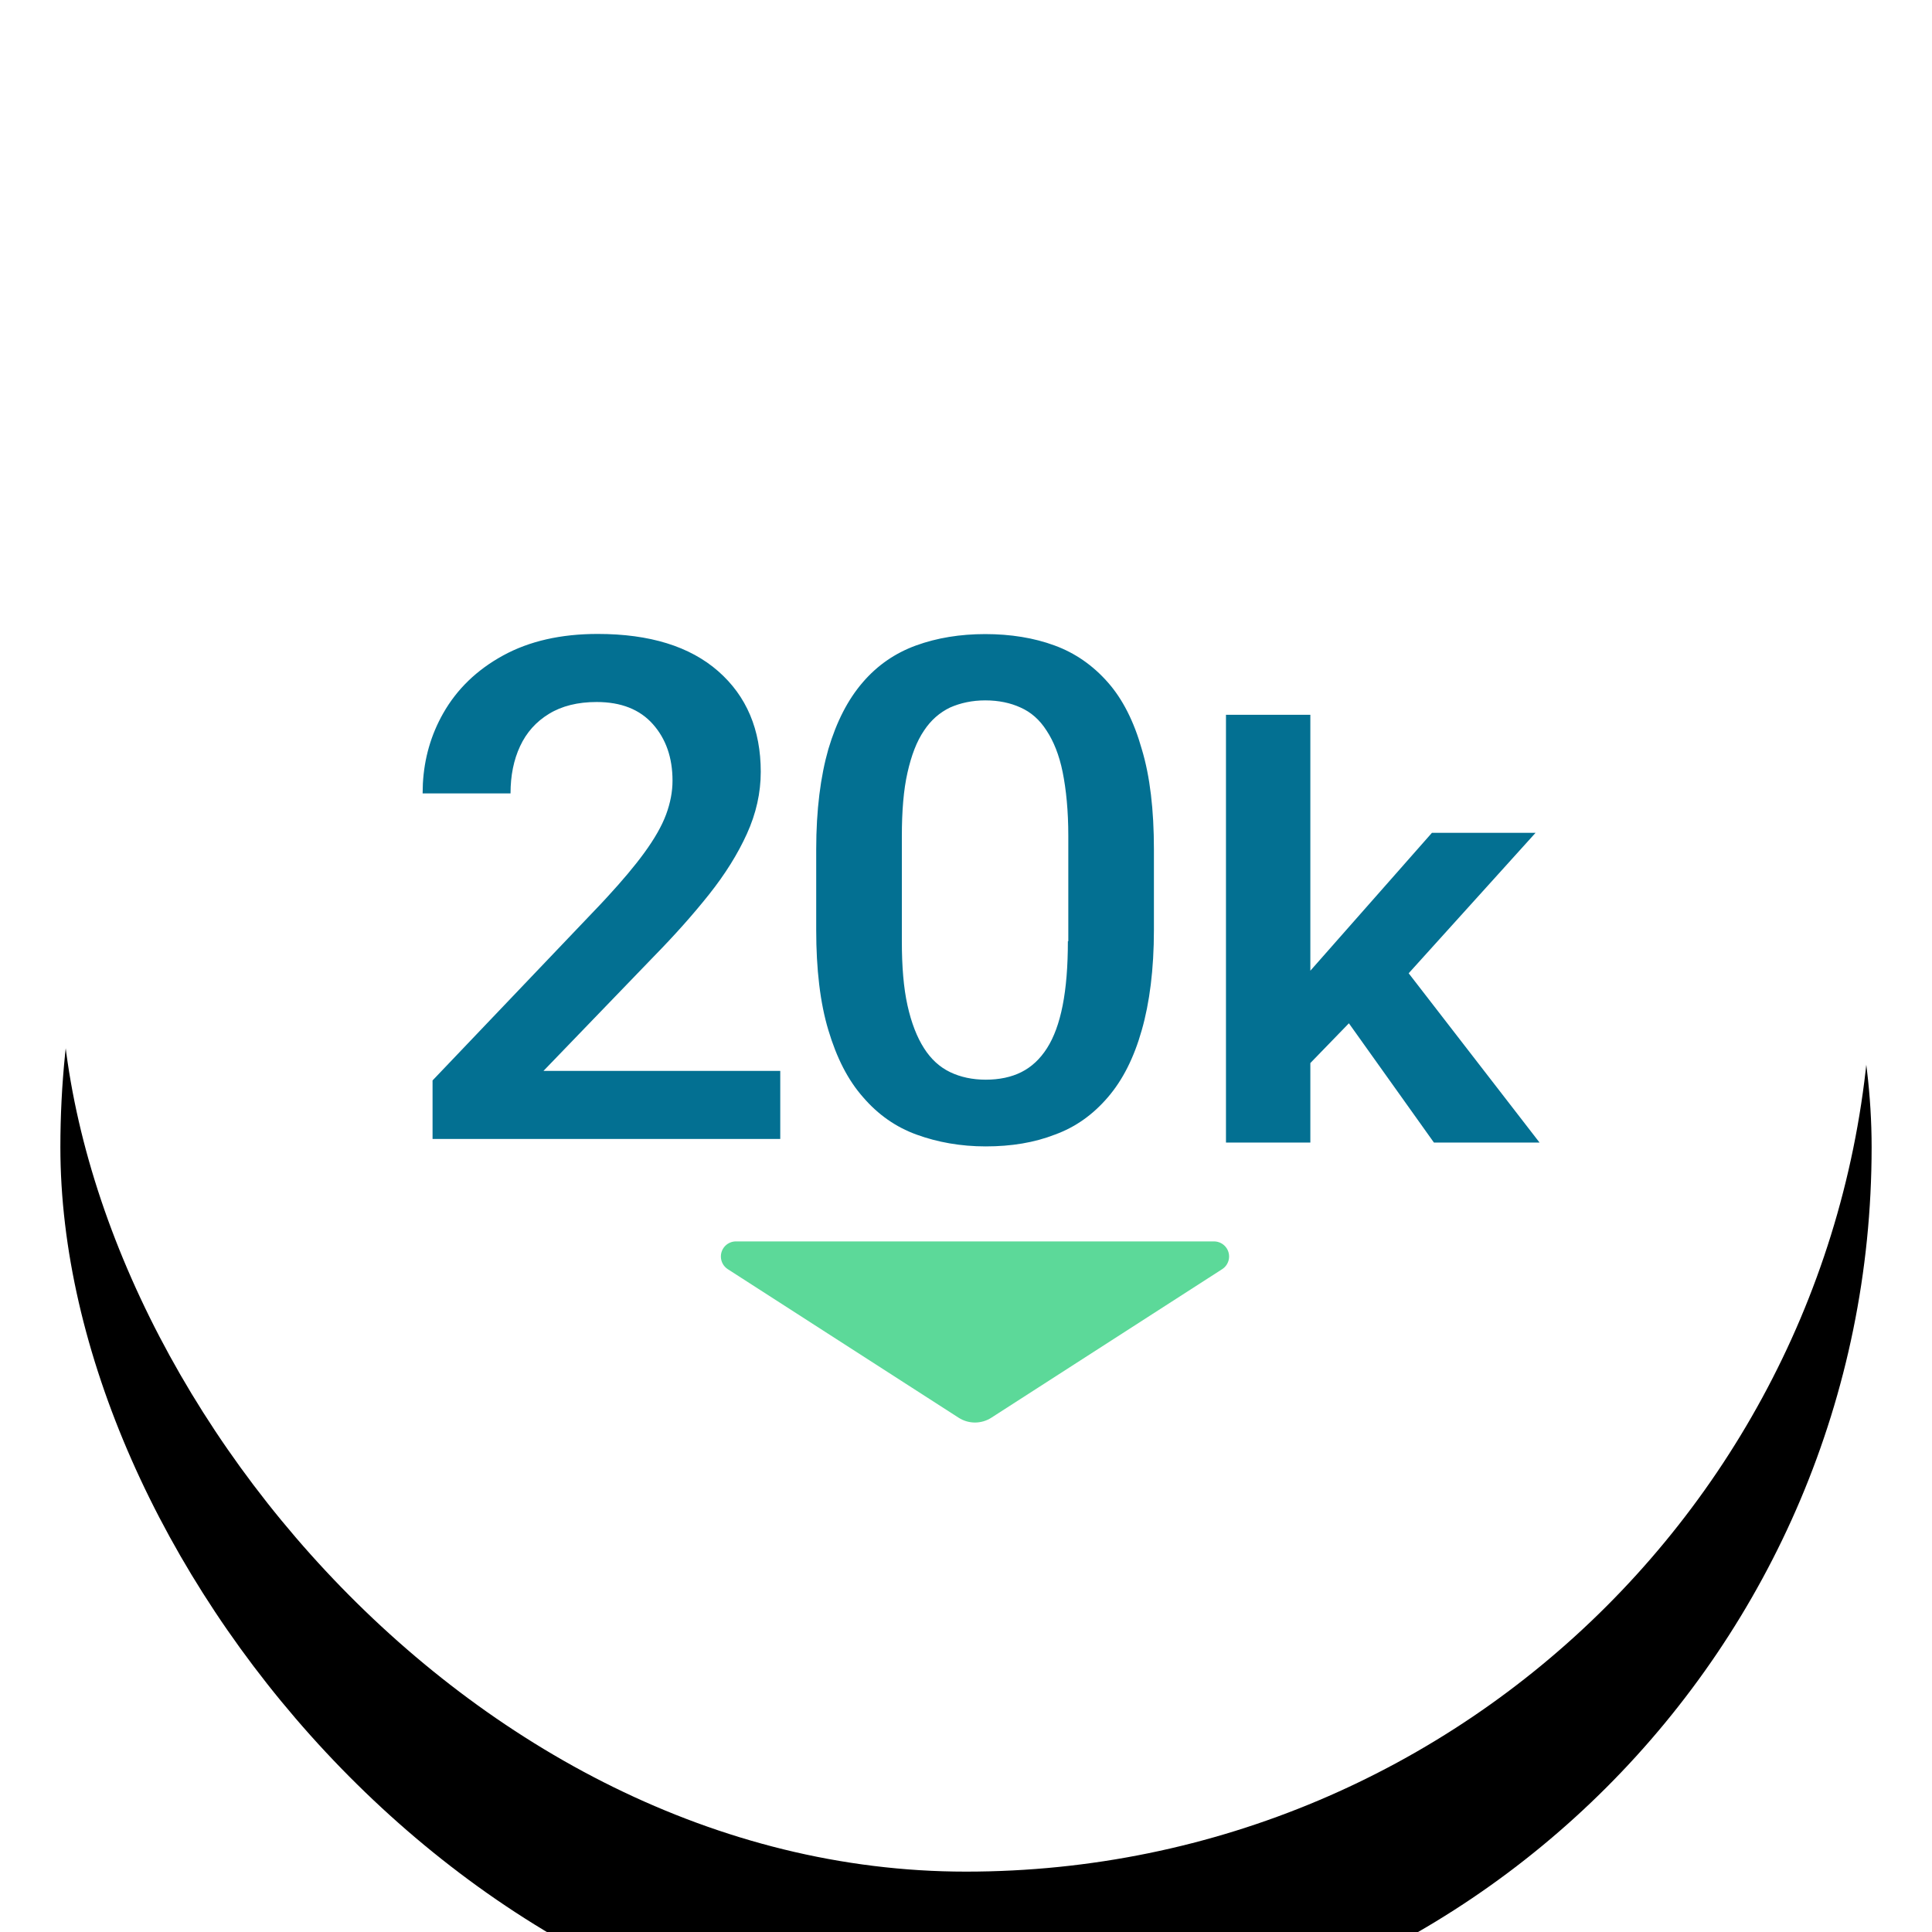 <svg xmlns="http://www.w3.org/2000/svg" xmlns:xlink="http://www.w3.org/1999/xlink" width="64" height="64" viewBox="0 0 64 64">
  <defs>
    <rect id="hover-b" width="60" height="60" x="0" y="0" rx="30"/>
    <filter id="hover-a" width="126.7%" height="126.7%" x="-13.3%" y="-11.7%" filterUnits="objectBoundingBox">
      <feOffset dy="1" in="SourceAlpha" result="shadowOffsetOuter1"/>
      <feGaussianBlur in="shadowOffsetOuter1" result="shadowBlurOuter1" stdDeviation="2.5"/>
      <feComposite in="shadowBlurOuter1" in2="SourceAlpha" operator="out" result="shadowBlurOuter1"/>
      <feColorMatrix in="shadowBlurOuter1" result="shadowMatrixOuter1" values="0 0 0 0 0   0 0 0 0 0   0 0 0 0 0  0 0 0 0.2 0"/>
      <feMorphology in="SourceAlpha" radius="1" result="shadowSpreadOuter2"/>
      <feOffset dy="3" in="shadowSpreadOuter2" result="shadowOffsetOuter2"/>
      <feGaussianBlur in="shadowOffsetOuter2" result="shadowBlurOuter2" stdDeviation=".5"/>
      <feComposite in="shadowBlurOuter2" in2="SourceAlpha" operator="out" result="shadowBlurOuter2"/>
      <feColorMatrix in="shadowBlurOuter2" result="shadowMatrixOuter2" values="0 0 0 0 0   0 0 0 0 0   0 0 0 0 0  0 0 0 0.12 0"/>
      <feOffset dy="2" in="SourceAlpha" result="shadowOffsetOuter3"/>
      <feGaussianBlur in="shadowOffsetOuter3" result="shadowBlurOuter3" stdDeviation="1"/>
      <feComposite in="shadowBlurOuter3" in2="SourceAlpha" operator="out" result="shadowBlurOuter3"/>
      <feColorMatrix in="shadowBlurOuter3" result="shadowMatrixOuter3" values="0 0 0 0 0   0 0 0 0 0   0 0 0 0 0  0 0 0 0.14 0"/>
      <feMerge>
        <feMergeNode in="shadowMatrixOuter1"/>
        <feMergeNode in="shadowMatrixOuter2"/>
        <feMergeNode in="shadowMatrixOuter3"/>
      </feMerge>
    </filter>
  </defs>
  <g fill="none" fill-rule="evenodd" transform="translate(2 2)">
    <use fill="#000" filter="url(#hover-a)" xlink:href="#hover-b"/>
    <use fill="#FF00B9" fill-opacity="0" xlink:href="#hover-b"/>
    <rect width="60" height="60" fill="#FFF" rx="30"/>
    <rect width="59" height="59" x=".5" y=".5" stroke="#000" opacity="0" rx="29.5"/>
    <g transform="translate(12 19)">
      <path fill="#037092" d="M18.639,0.005 C19.474,0.005 20.252,0.13 20.928,0.38 C21.619,0.631 22.21,1.048 22.699,1.604 C23.189,2.159 23.563,2.896 23.822,3.813 C24.096,4.717 24.225,5.829 24.225,7.135 L24.225,7.135 L24.225,9.804 C24.225,11.11 24.081,12.222 23.822,13.126 C23.563,14.043 23.189,14.78 22.699,15.349 C22.21,15.919 21.634,16.336 20.943,16.586 C20.266,16.85 19.503,16.976 18.653,16.976 C17.818,16.976 17.055,16.837 16.364,16.586 C15.673,16.336 15.083,15.919 14.593,15.349 C14.089,14.78 13.715,14.043 13.441,13.126 C13.168,12.222 13.038,11.11 13.038,9.804 L13.038,9.804 L13.038,7.135 C13.038,5.829 13.182,4.717 13.441,3.813 C13.715,2.896 14.089,2.173 14.579,1.604 C15.068,1.034 15.659,0.631 16.35,0.38 C17.041,0.13 17.804,0.005 18.639,0.005 Z M5.8,0 C7.522,0 8.853,0.412 9.792,1.235 C10.731,2.059 11.201,3.17 11.201,4.568 C11.201,5.263 11.048,5.947 10.743,6.619 C10.438,7.292 10.019,7.962 9.487,8.631 C8.955,9.3 8.344,9.985 7.655,10.688 L7.655,10.688 L4.004,14.474 L11.847,14.474 L11.847,16.729 L0.329,16.729 L0.329,14.791 L5.894,8.954 L6.117,8.714 C6.622,8.165 7.028,7.682 7.332,7.265 C7.681,6.789 7.925,6.36 8.066,5.979 C8.207,5.597 8.278,5.225 8.278,4.862 C8.278,4.099 8.06,3.474 7.626,2.987 C7.192,2.499 6.571,2.255 5.765,2.255 C5.139,2.255 4.612,2.386 4.186,2.647 C3.759,2.907 3.44,3.264 3.229,3.718 C3.017,4.171 2.912,4.692 2.912,5.282 L2.912,5.282 L0,5.282 L0.008,4.962 C0.053,4.119 0.277,3.341 0.681,2.63 C1.135,1.829 1.796,1.19 2.665,0.714 C3.534,0.238 4.579,0 5.8,0 Z M21.375,10.179 C21.375,11.013 21.317,11.722 21.202,12.306 C21.087,12.889 20.914,13.362 20.683,13.723 C20.453,14.085 20.165,14.349 19.834,14.515 C19.503,14.682 19.1,14.766 18.653,14.766 C18.221,14.766 17.818,14.682 17.473,14.515 C17.127,14.349 16.839,14.085 16.609,13.723 C16.378,13.362 16.191,12.889 16.062,12.306 C15.932,11.722 15.875,11.013 15.875,10.179 L15.875,6.704 C15.875,5.87 15.932,5.162 16.062,4.592 C16.191,4.022 16.364,3.563 16.609,3.202 C16.839,2.854 17.127,2.604 17.473,2.437 C17.818,2.285 18.207,2.201 18.639,2.201 C19.085,2.201 19.474,2.285 19.805,2.437 C20.151,2.59 20.439,2.84 20.669,3.202 C20.899,3.549 21.087,4.008 21.202,4.578 C21.317,5.148 21.389,5.857 21.389,6.69 L21.389,10.179 L21.375,10.179 L21.375,10.179 Z M37,16.849 L33.501,16.849 L30.684,12.898 L29.407,14.215 L29.407,16.849 L26.612,16.849 L26.612,2.679 L29.407,2.679 L29.407,11.156 L33.435,6.588 L36.868,6.588 L32.664,11.241 L37,16.849 Z"/>
      <path fill="#5CD999" d="M18.839,20.471 L26.486,25.392 C26.718,25.541 26.785,25.851 26.636,26.083 C26.544,26.226 26.385,26.312 26.215,26.312 L10.38,26.312 C10.104,26.312 9.88,26.089 9.88,25.812 C9.88,25.642 9.966,25.484 10.109,25.392 L17.756,20.471 C18.086,20.259 18.509,20.259 18.839,20.471 Z" transform="matrix(1 0 0 -1 0 46.435)"/>
    </g>
  </g>
</svg>
